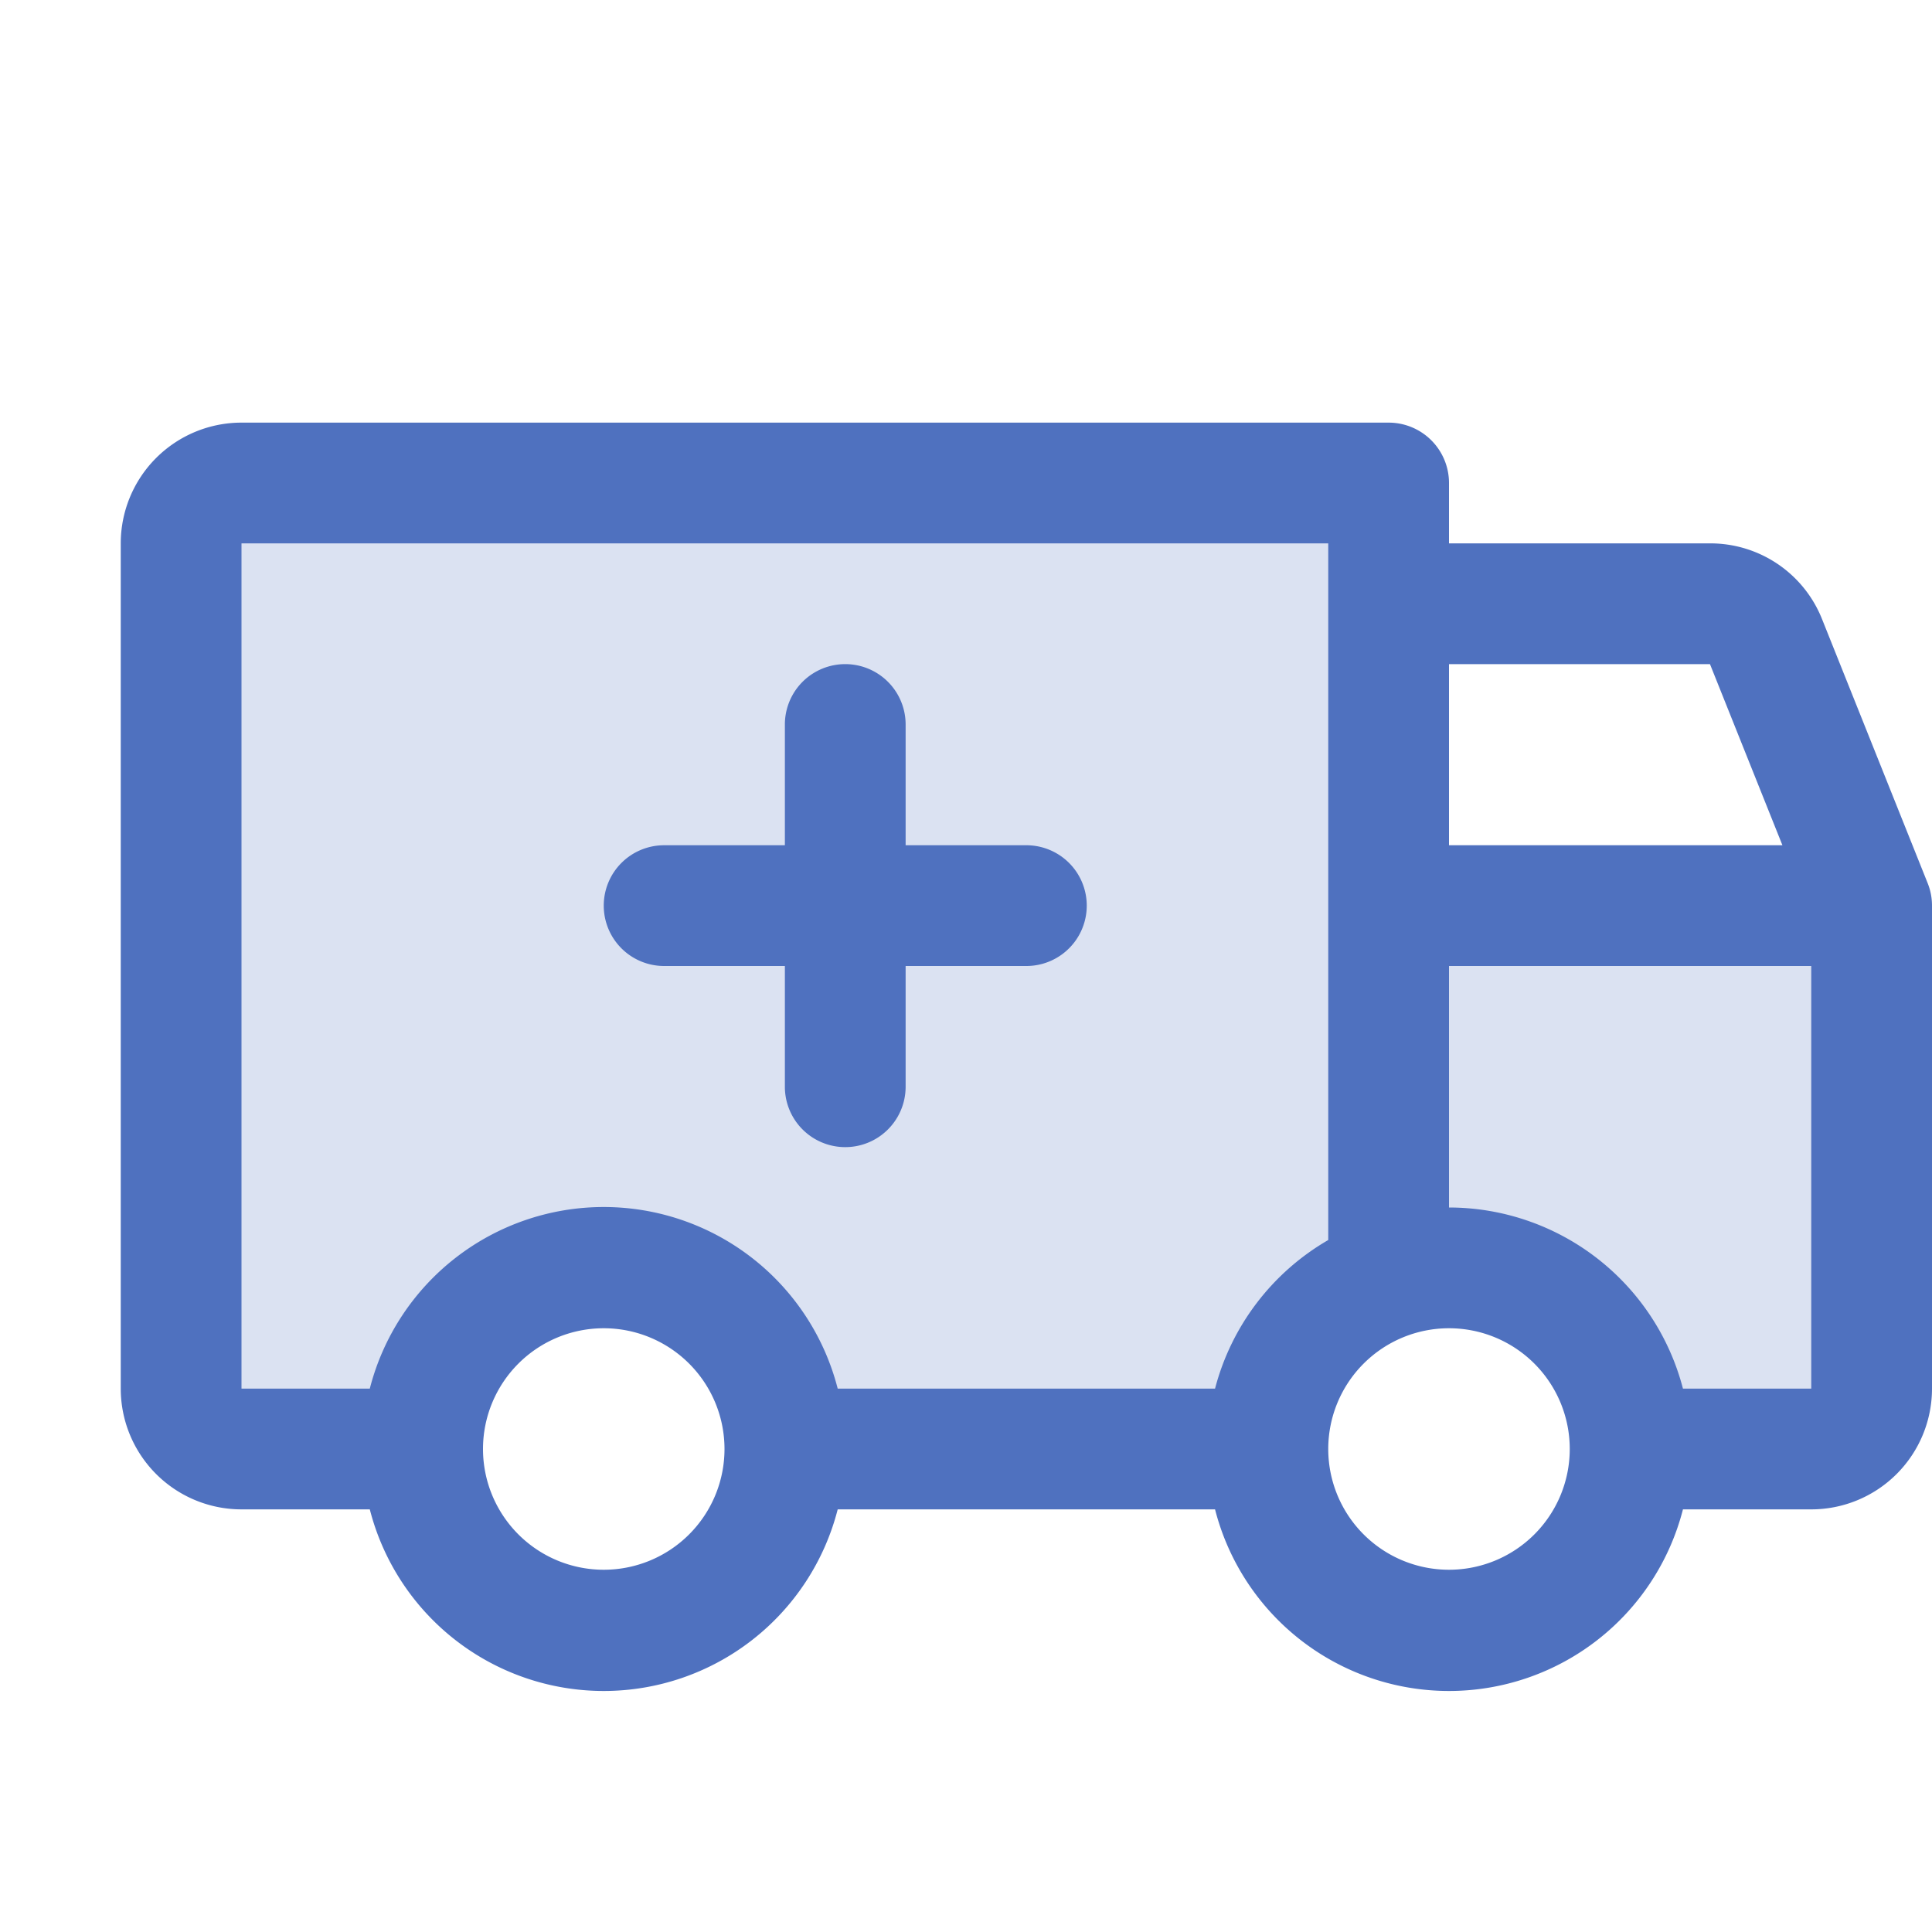 <svg xmlns="http://www.w3.org/2000/svg" viewBox="0 0 256 256" fill="#4F71BF"><path d="M248,120v64a8,8,0,0,1-8,8H216a24,24,0,0,0-32-22.63h0A24,24,0,0,0,168,192H104a24,24,0,0,0-48,0H32a8,8,0,0,1-8-8V72a8,8,0,0,1,8-8H184v56Z" opacity="0.2"/><path d="M80,120a8,8,0,0,1,8-8h16V96a8,8,0,0,1,16,0v16h16a8,8,0,0,1,0,16H120v16a8,8,0,0,1-16,0V128H88A8,8,0,0,1,80,120Zm176,0v64a16,16,0,0,1-16,16H223a32,32,0,0,1-62,0H111a32,32,0,0,1-62,0H32a16,16,0,0,1-16-16V72A16,16,0,0,1,32,56H184a8,8,0,0,1,8,8v8h34.58a15.93,15.93,0,0,1,14.86,10.06l14,35A7.92,7.92,0,0,1,256,120ZM192,88v24h44.18l-9.6-24ZM32,184H49a32,32,0,0,1,62,0h50a32.11,32.11,0,0,1,15-19.69V72H32Zm64,8a16,16,0,1,0-16,16A16,16,0,0,0,96,192Zm112,0a16,16,0,1,0-16,16A16,16,0,0,0,208,192Zm32-8V128H192v32a32.06,32.06,0,0,1,31,24Z"/></svg>